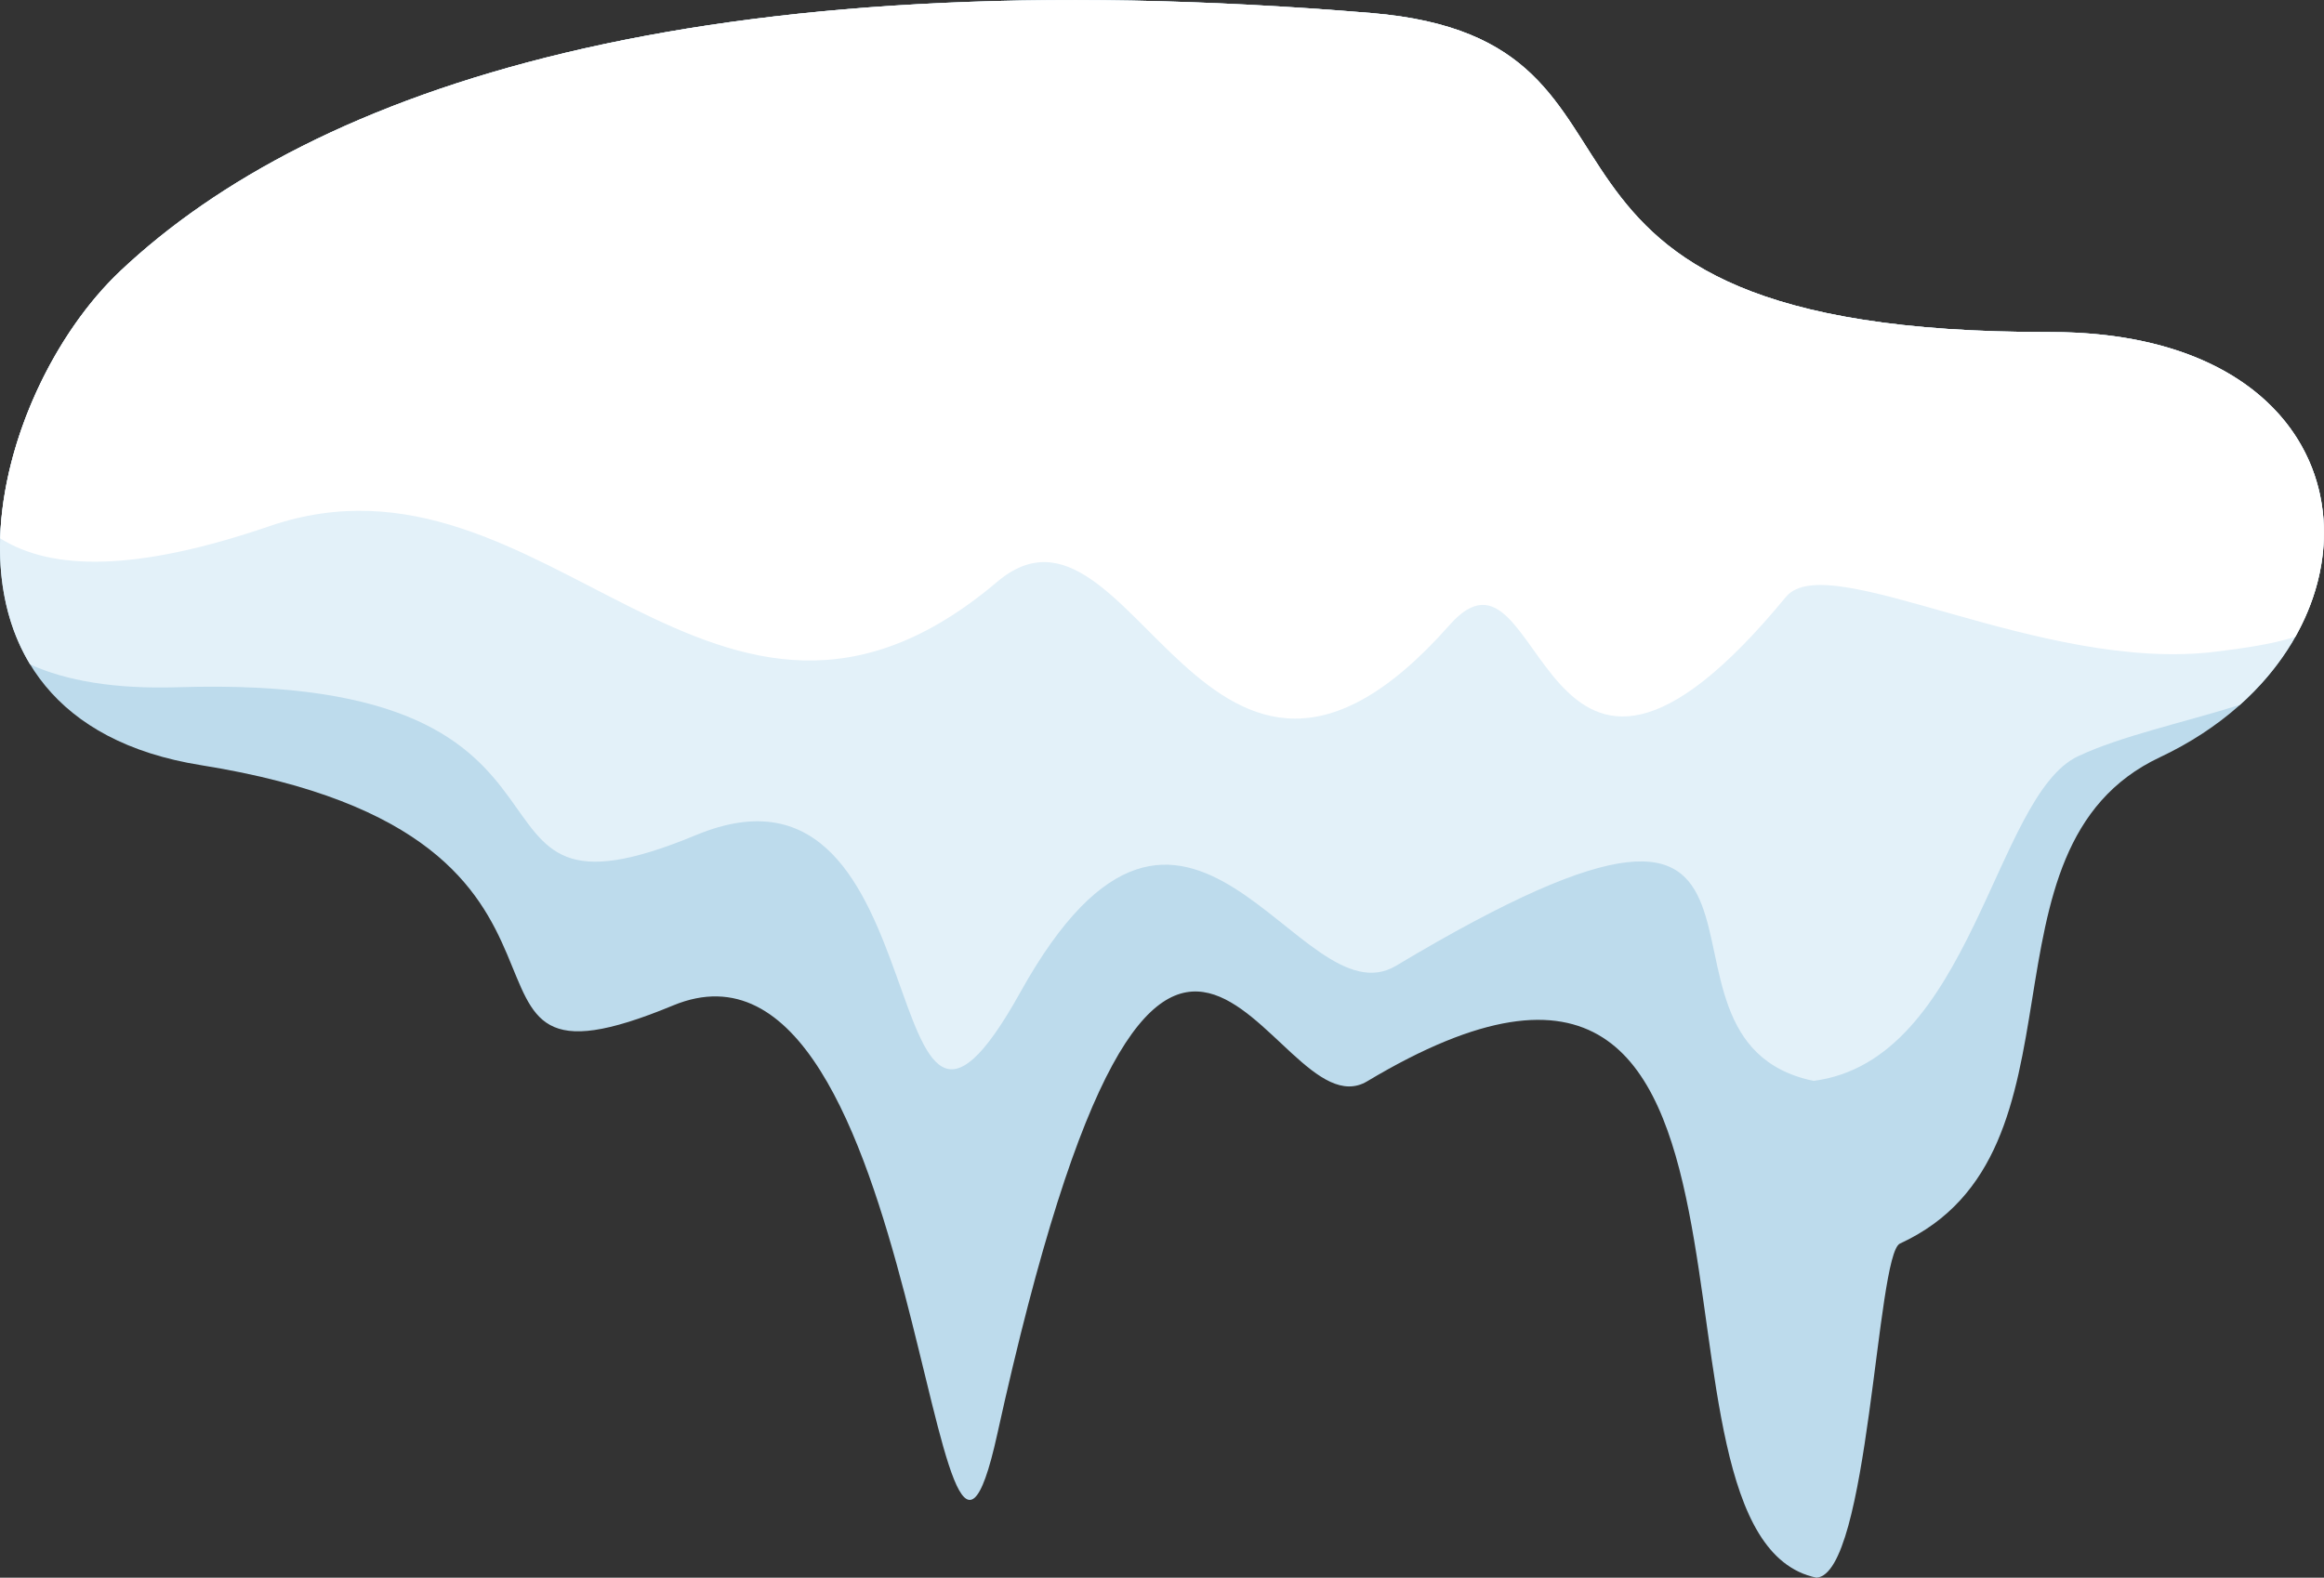 <svg xmlns="http://www.w3.org/2000/svg" viewBox="0 0 1080 733.39"><rect x="0" y="0" width="1080" height="733.39" fill="#333333" stroke="none"/><defs><style>.cls-1{fill:#bddbec;}.cls-1,.cls-2,.cls-3{fill-rule:evenodd;}.cls-2{fill:#e3f1f9;}.cls-3{fill:#fff;}</style></defs><g id="Слой_2" data-name="Слой 2"><g id="Слой_1-2" data-name="Слой 1"><path class="cls-1" d="M56,125.89C145.42,41.55,323.7-20,637.31,6.06c152.19,12.68,39,148.72,315.1,148.29,156.22-.24,163.67,144.76,51.35,197.65-89.83,42.3-28.47,183.64-120.82,226.07-11,5-14.36,153.9-38.83,155.32-92.54-19.37,4-358.12-208.75-230.75-45.16,27-93.7-190.94-171.92,164.06C432.66,806.36,429.56,419,312.78,467.39,188.16,519.06,304.85,389.5,93.5,355.71-43.45,333.84-6.38,184.69,56,125.89Z"/><path class="cls-2" d="M56,125.89C145.42,41.55,323.7-20,637.31,6.06c152.19,12.68,39,148.72,315.1,148.29,136.23-.21,159.31,110,88.5,173.32-26.43,8.28-55.11,14.41-75.21,23.87C926.63,369.93,916.41,493,842.76,502.45c-92.54-19.36,18.81-180.87-194-53.51-45.16,27-96.91-127.29-174.61,12.34-69.53,125-33.89-121.53-150.65-73.11-124.62,51.68-26.85-75.42-240.77-68.71-29.48.92-52-3-68.74-10.6C-19.42,253.85,12,167.38,56,125.89Z"/><path class="cls-3" d="M56,125.89C145.42,41.55,323.7-20,637.31,6.06c152.19,12.68,39,148.72,315.1,148.29,115.5-.18,149.65,79,114.23,141.71-11.79,3.62-24.25,5.26-36.42,6.81-81.79,10.4-180.89-48.91-200.3-25.36-116.46,141.31-111.41-37.77-156.31,13.05C560.29,418.84,526.3,217.18,463.38,270.48c-131,110.92-209.06-70.11-338-25.94C63.08,265.89,23.94,265.3.08,250.24,1.49,204.08,25.76,154.38,56,125.89Z"/></g></g></svg>